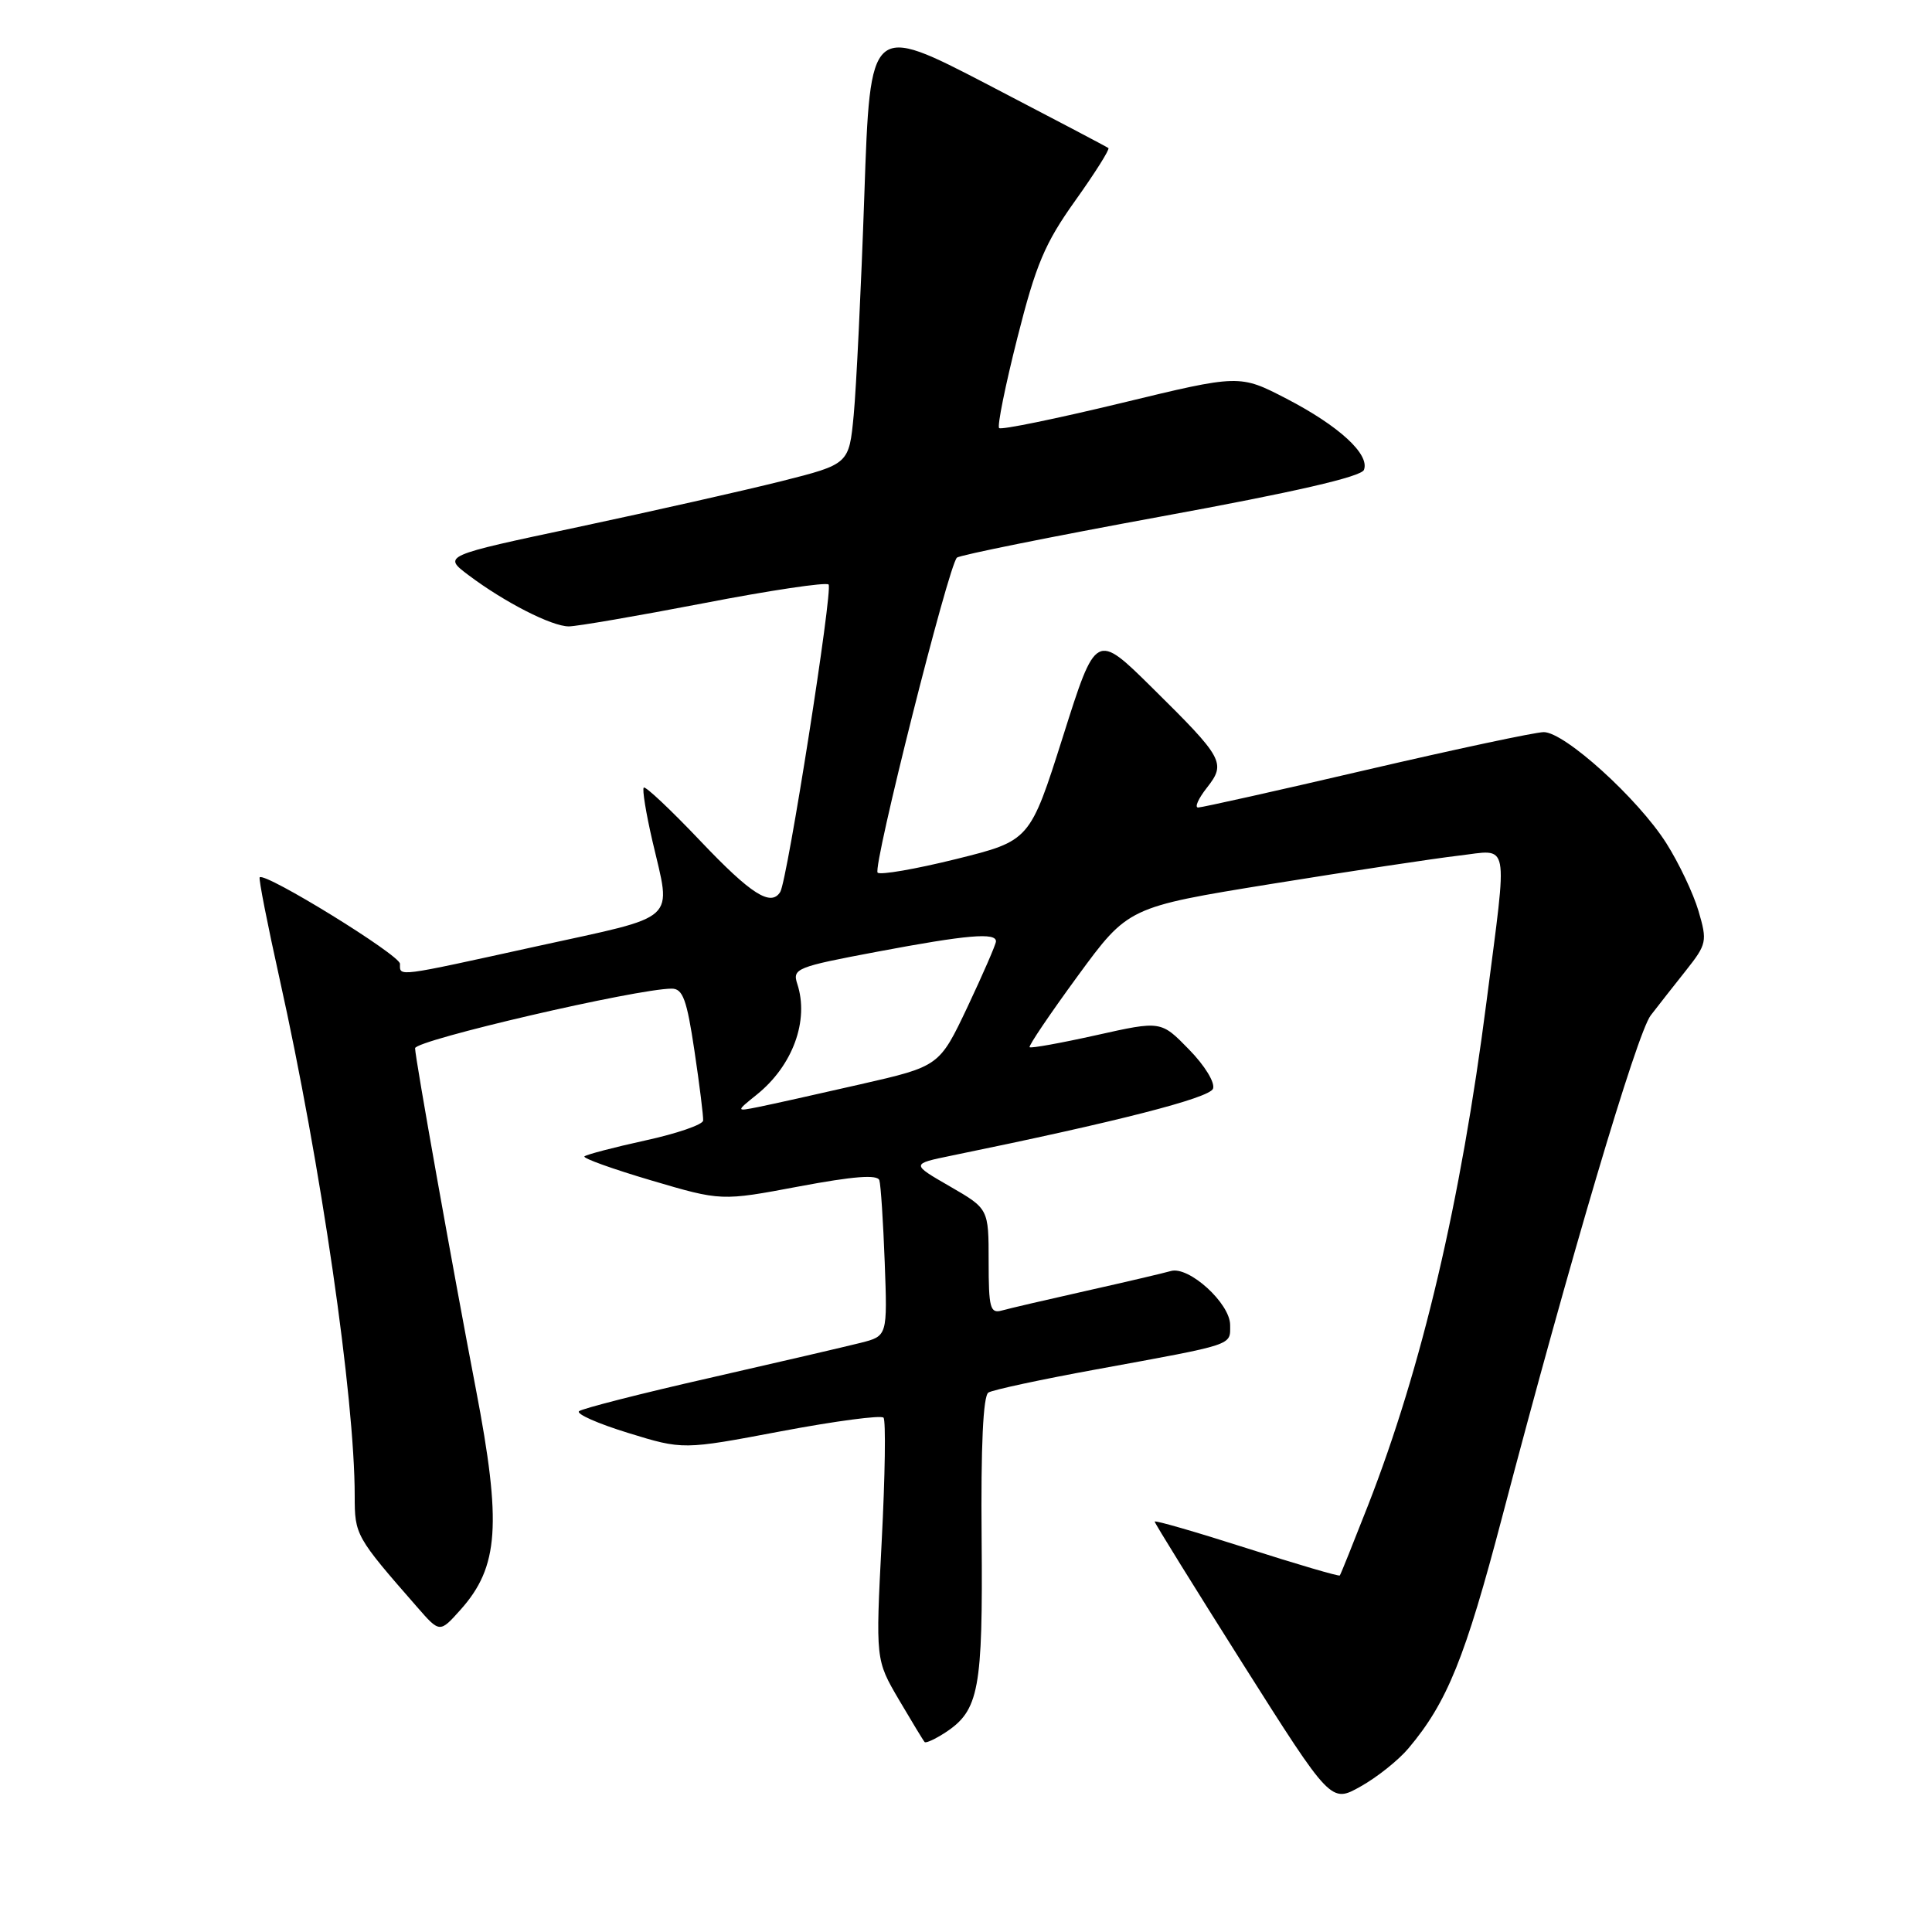 <?xml version="1.0" encoding="UTF-8" standalone="no"?>
<!DOCTYPE svg PUBLIC "-//W3C//DTD SVG 1.1//EN" "http://www.w3.org/Graphics/SVG/1.1/DTD/svg11.dtd" >
<svg xmlns="http://www.w3.org/2000/svg" xmlns:xlink="http://www.w3.org/1999/xlink" version="1.1" viewBox="0 0 256 256">
 <g >
 <path fill="currentColor"
d=" M 186.63 231.66 C 191.76 225.57 194.14 219.69 199.06 200.95 C 207.95 167.12 216.90 136.91 218.73 134.54 C 219.70 133.28 221.80 130.60 223.40 128.59 C 226.16 125.10 226.24 124.73 225.06 120.71 C 224.38 118.40 222.46 114.35 220.79 111.72 C 217.03 105.80 207.31 97.00 204.55 97.01 C 203.42 97.02 192.86 99.27 181.08 102.01 C 169.30 104.76 159.25 107.00 158.76 107.00 C 158.26 107.00 158.78 105.83 159.91 104.39 C 162.49 101.11 162.15 100.49 152.68 91.14 C 145.22 83.77 145.22 83.77 140.85 97.59 C 136.47 111.40 136.47 111.40 126.69 113.83 C 121.32 115.16 116.64 115.97 116.29 115.63 C 115.60 114.94 125.69 74.87 126.80 73.89 C 127.19 73.55 139.36 71.10 153.85 68.44 C 171.56 65.20 180.38 63.17 180.73 62.26 C 181.52 60.20 177.43 56.44 170.49 52.84 C 164.25 49.61 164.25 49.61 148.56 53.41 C 139.93 55.49 132.65 56.99 132.39 56.72 C 132.12 56.46 133.21 51.07 134.81 44.75 C 137.27 35.02 138.45 32.23 142.48 26.58 C 145.10 22.91 147.07 19.78 146.87 19.62 C 146.67 19.46 139.48 15.68 130.91 11.22 C 115.31 3.12 115.31 3.12 114.53 25.81 C 114.10 38.29 113.46 51.42 113.12 55.00 C 112.50 61.50 112.50 61.50 103.50 63.77 C 98.55 65.01 86.44 67.74 76.58 69.84 C 58.67 73.64 58.67 73.64 62.08 76.21 C 66.85 79.80 73.11 83.00 75.37 83.00 C 76.42 83.00 84.45 81.62 93.23 79.93 C 102.00 78.23 109.46 77.12 109.79 77.45 C 110.40 78.06 104.33 116.65 103.39 118.18 C 102.16 120.18 99.52 118.50 92.85 111.48 C 88.92 107.34 85.53 104.14 85.30 104.36 C 85.08 104.58 85.60 107.77 86.45 111.44 C 88.97 122.31 90.17 121.21 71.25 125.36 C 52.27 129.53 53.00 129.44 53.00 127.71 C 53.00 126.55 35.13 115.54 34.41 116.25 C 34.25 116.42 35.44 122.47 37.05 129.71 C 42.52 154.31 47.00 185.14 47.00 198.21 C 47.00 203.40 47.12 203.62 55.27 212.94 C 58.27 216.38 58.27 216.38 61.03 213.29 C 66.10 207.62 66.49 201.97 63.06 184.08 C 60.05 168.42 55.00 140.12 55.00 138.90 C 55.00 137.83 84.42 131.00 89.01 131.00 C 90.48 131.00 91.01 132.45 92.02 139.25 C 92.70 143.79 93.21 147.94 93.17 148.48 C 93.13 149.02 89.68 150.21 85.49 151.12 C 81.30 152.04 77.68 152.99 77.44 153.23 C 77.20 153.47 81.18 154.90 86.29 156.41 C 95.57 159.15 95.57 159.15 105.87 157.21 C 113.11 155.85 116.27 155.61 116.52 156.39 C 116.71 157.00 117.03 161.89 117.23 167.27 C 117.59 177.03 117.59 177.03 114.05 177.93 C 112.10 178.42 103.08 180.52 94.00 182.59 C 84.92 184.65 77.15 186.64 76.73 186.99 C 76.31 187.35 79.23 188.64 83.23 189.87 C 90.50 192.11 90.50 192.11 103.50 189.65 C 110.65 188.30 116.76 187.49 117.07 187.85 C 117.39 188.21 117.28 195.57 116.83 204.22 C 116.02 219.94 116.02 219.94 119.11 225.22 C 120.82 228.12 122.35 230.65 122.52 230.83 C 122.69 231.01 123.92 230.44 125.26 229.57 C 129.73 226.64 130.24 223.87 130.07 203.84 C 129.96 191.59 130.27 184.95 130.97 184.52 C 131.55 184.16 137.99 182.78 145.27 181.45 C 163.78 178.06 163.00 178.32 163.00 175.57 C 163.00 172.70 157.52 167.72 155.14 168.42 C 154.24 168.68 149.22 169.86 144.00 171.03 C 138.78 172.20 133.71 173.38 132.75 173.65 C 131.20 174.08 131.00 173.32 131.00 167.15 C 131.00 160.17 131.00 160.17 125.86 157.20 C 120.71 154.23 120.71 154.23 126.11 153.12 C 148.09 148.62 160.25 145.50 160.73 144.26 C 161.03 143.47 159.64 141.19 157.55 139.06 C 153.84 135.25 153.84 135.25 145.29 137.16 C 140.58 138.21 136.59 138.93 136.43 138.76 C 136.26 138.59 139.13 134.35 142.80 129.33 C 149.49 120.20 149.49 120.20 168.49 117.12 C 178.95 115.43 190.09 113.75 193.25 113.38 C 200.13 112.59 199.79 110.80 196.98 132.65 C 193.56 159.29 188.41 181.20 181.26 199.50 C 179.32 204.45 177.65 208.62 177.53 208.76 C 177.41 208.90 171.84 207.27 165.16 205.13 C 158.47 202.99 153.00 201.41 153.00 201.62 C 153.00 201.83 158.26 210.31 164.68 220.47 C 176.36 238.93 176.36 238.93 180.30 236.71 C 182.47 235.50 185.32 233.22 186.63 231.66 Z  M 100.27 145.05 C 105.05 141.21 107.24 135.21 105.64 130.36 C 104.98 128.34 105.54 128.12 116.22 126.11 C 128.15 123.86 132.02 123.53 131.97 124.75 C 131.95 125.16 130.26 129.05 128.21 133.40 C 124.47 141.29 124.47 141.29 113.99 143.68 C 108.22 145.00 102.15 146.35 100.50 146.68 C 97.50 147.28 97.50 147.28 100.27 145.05 Z "/>
</g>
</svg>
